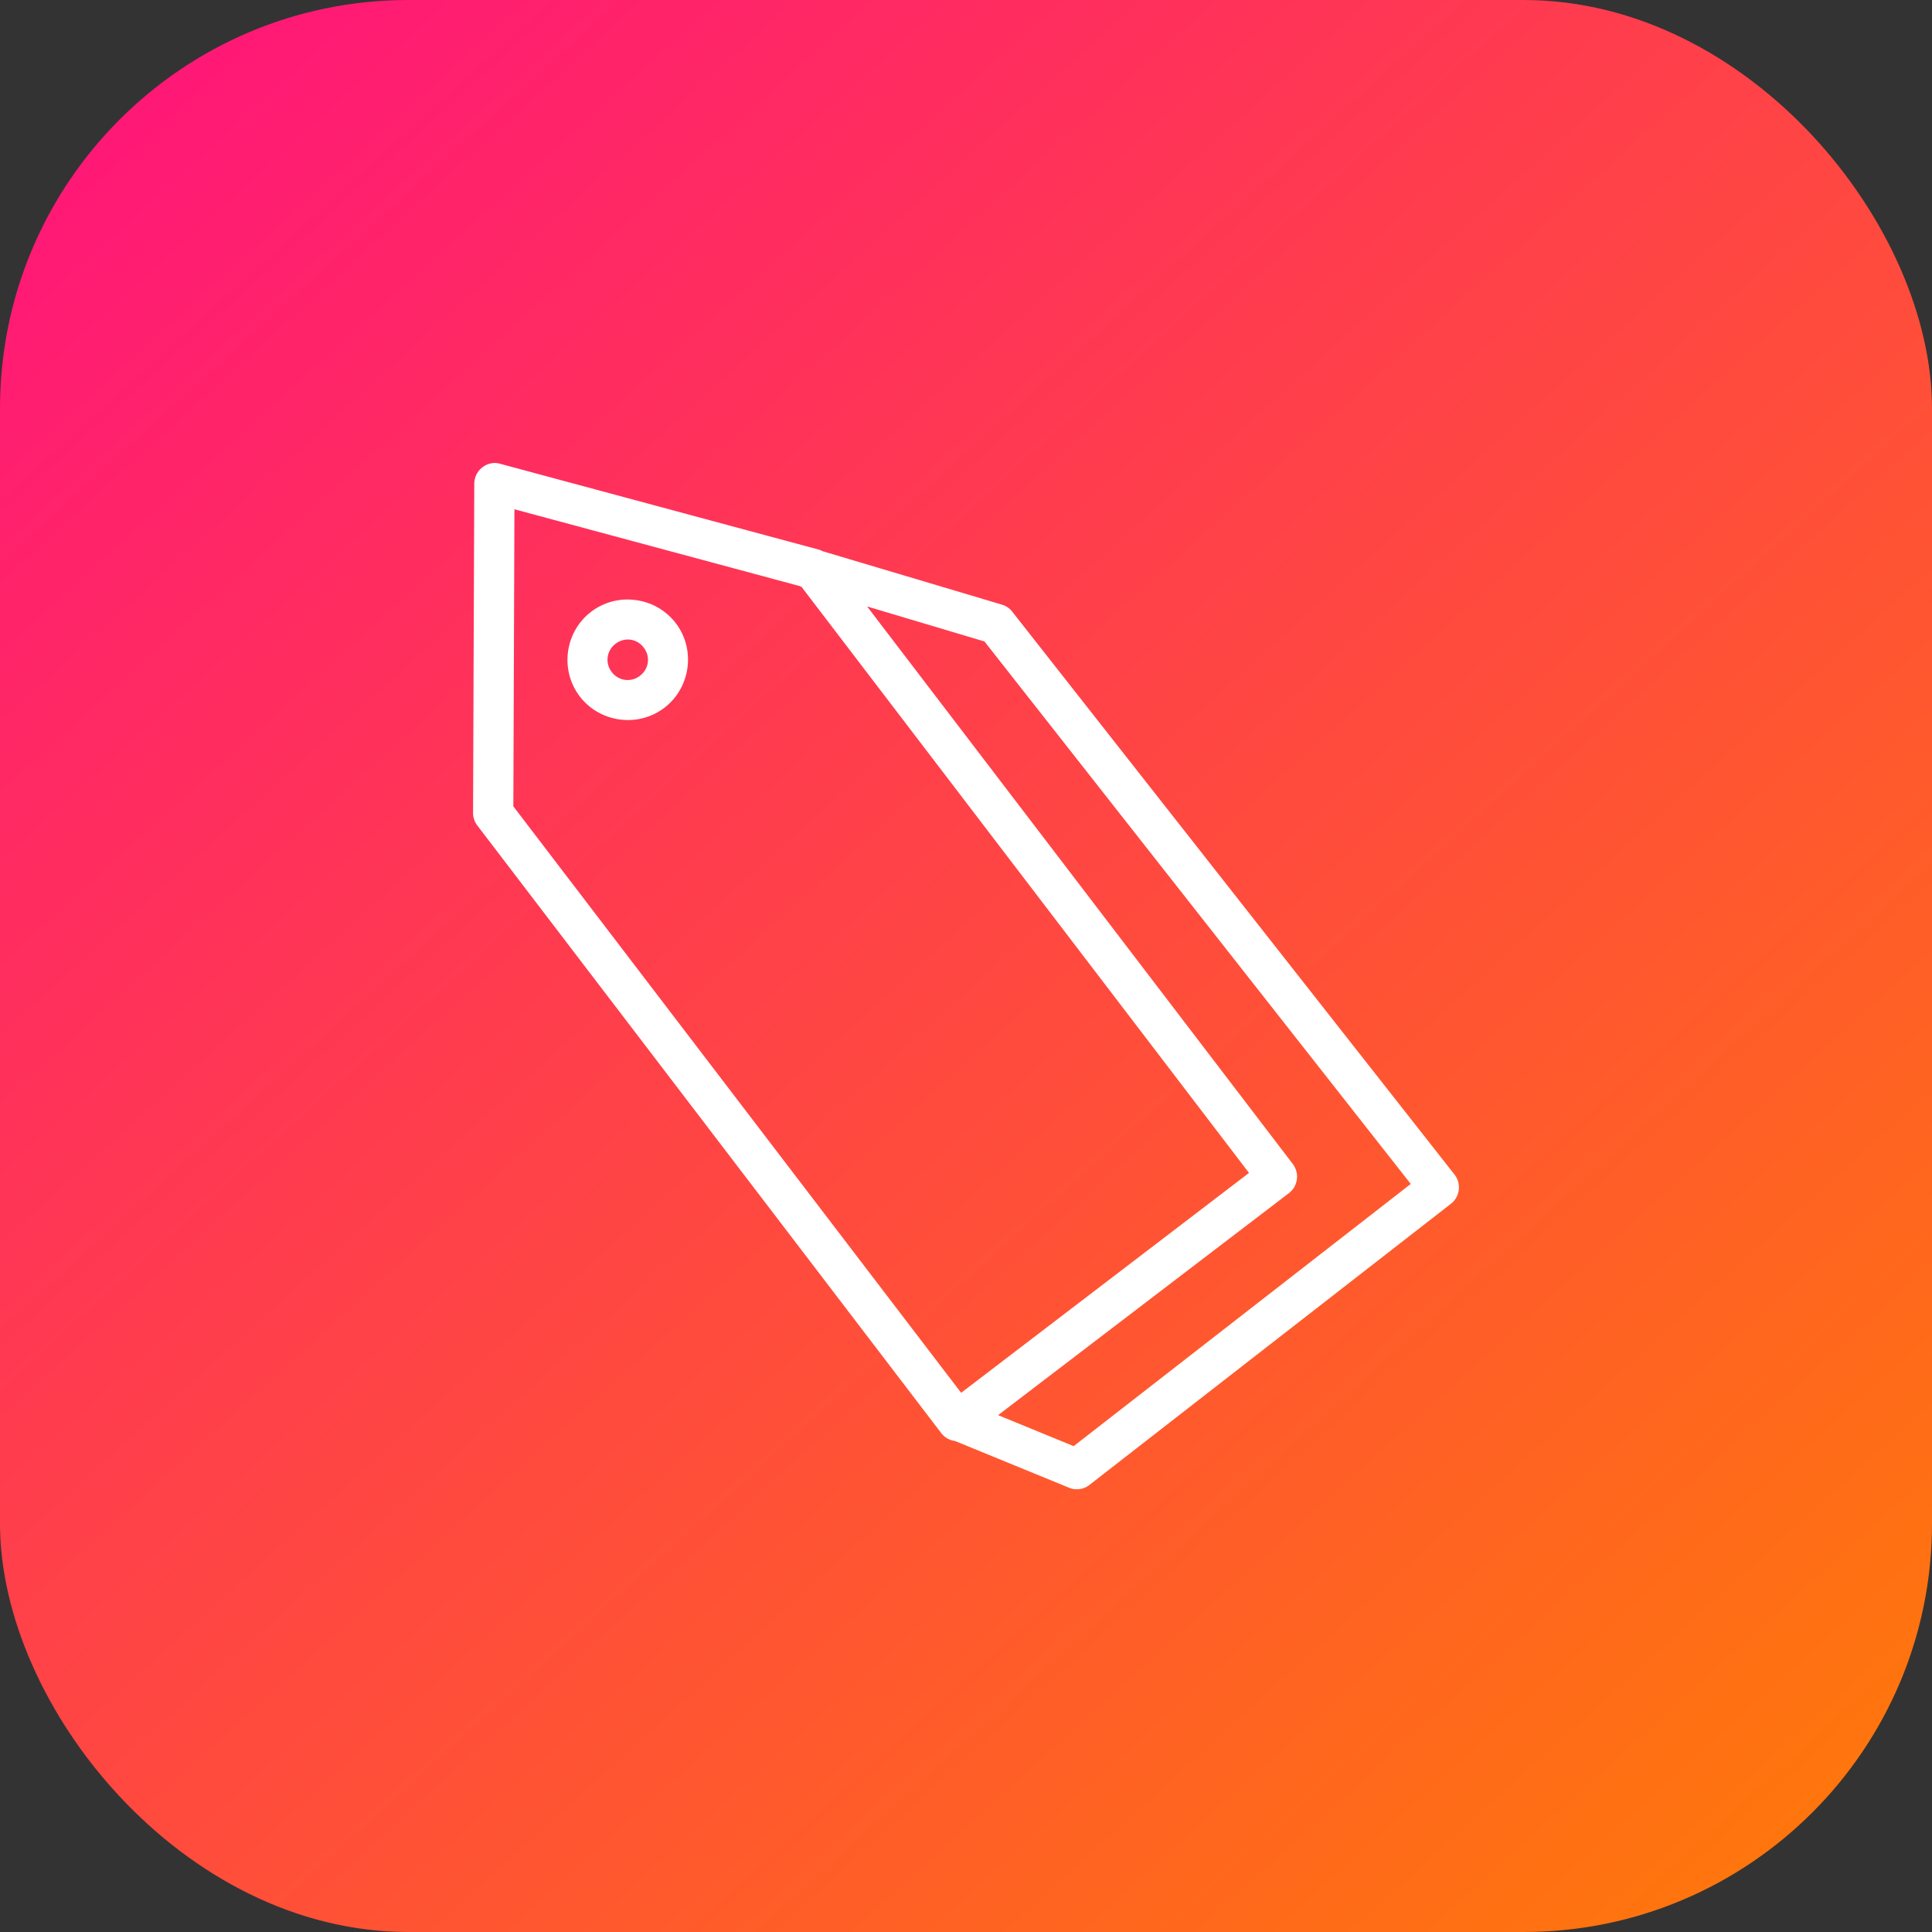 <svg xmlns="http://www.w3.org/2000/svg" xmlns:xlink="http://www.w3.org/1999/xlink" width="48" height="48"><rect width="100%" height="100%" fill="#333333" stroke="none"/><defs><linearGradient id="b" x1="992.183" x2="1019.298" y1="516.081" y2="545.959" gradientTransform="translate(-1522.705 211.343) scale(1.538)" gradientUnits="userSpaceOnUse" xlink:href="#a"/><linearGradient id="a"><stop offset="0" stop-color="#ff1679"/><stop offset="1" stop-color="#ff770b"/></linearGradient></defs><g transform="translate(0 -1004.362)"><rect width="48" height="48" y="1004.362" fill="url(#b)" rx="10.144" ry="10.144"/><path fill="#fff" style="line-height:normal;text-indent:0;text-align:start;text-decoration-line:none;text-transform:none;block-progression:tb" d="M12.265 1015.865a.52.52 0 0 0-.482.498l-.03 8.199c0 .11.037.22.104.307l11.53 15.101a.506.506 0 0 0 .337.192l2.84 1.164c.162.067.358.04.496-.066l9-7a.52.52 0 0 0 .086-.705l-11-14a.507.507 0 0 0-.25-.17l-4.457-1.328a.517.517 0 0 0-.107-.043l-7.918-2.133a.496.496 0 0 0-.149-.016zm.516 1.15 7.088 1.908c.014.01.03.014.045.02l11.117 14.56-7.152 5.463-11.125-14.57zm2.725 2.244a1.48 1.48 0 0 0-.82.303c-.655.5-.781 1.448-.282 2.102.5.653 1.448.782 2.102.283.653-.5.782-1.45.283-2.104a1.496 1.496 0 0 0-.994-.572 1.551 1.551 0 0 0-.29-.012zm6.037.17 2.916.87 10.591 13.478-8.375 6.514-1.877-.77 7.237-5.525a.52.52 0 0 0 .094-.702zm-5.88.826a.497.497 0 0 1 .33.196c.172.224.131.53-.093.7a.493.493 0 0 1-.701-.093.493.493 0 0 1 .094-.701.499.499 0 0 1 .37-.102z" color="#000" font-family="sans-serif" font-weight="400" overflow="visible"/></g></svg>